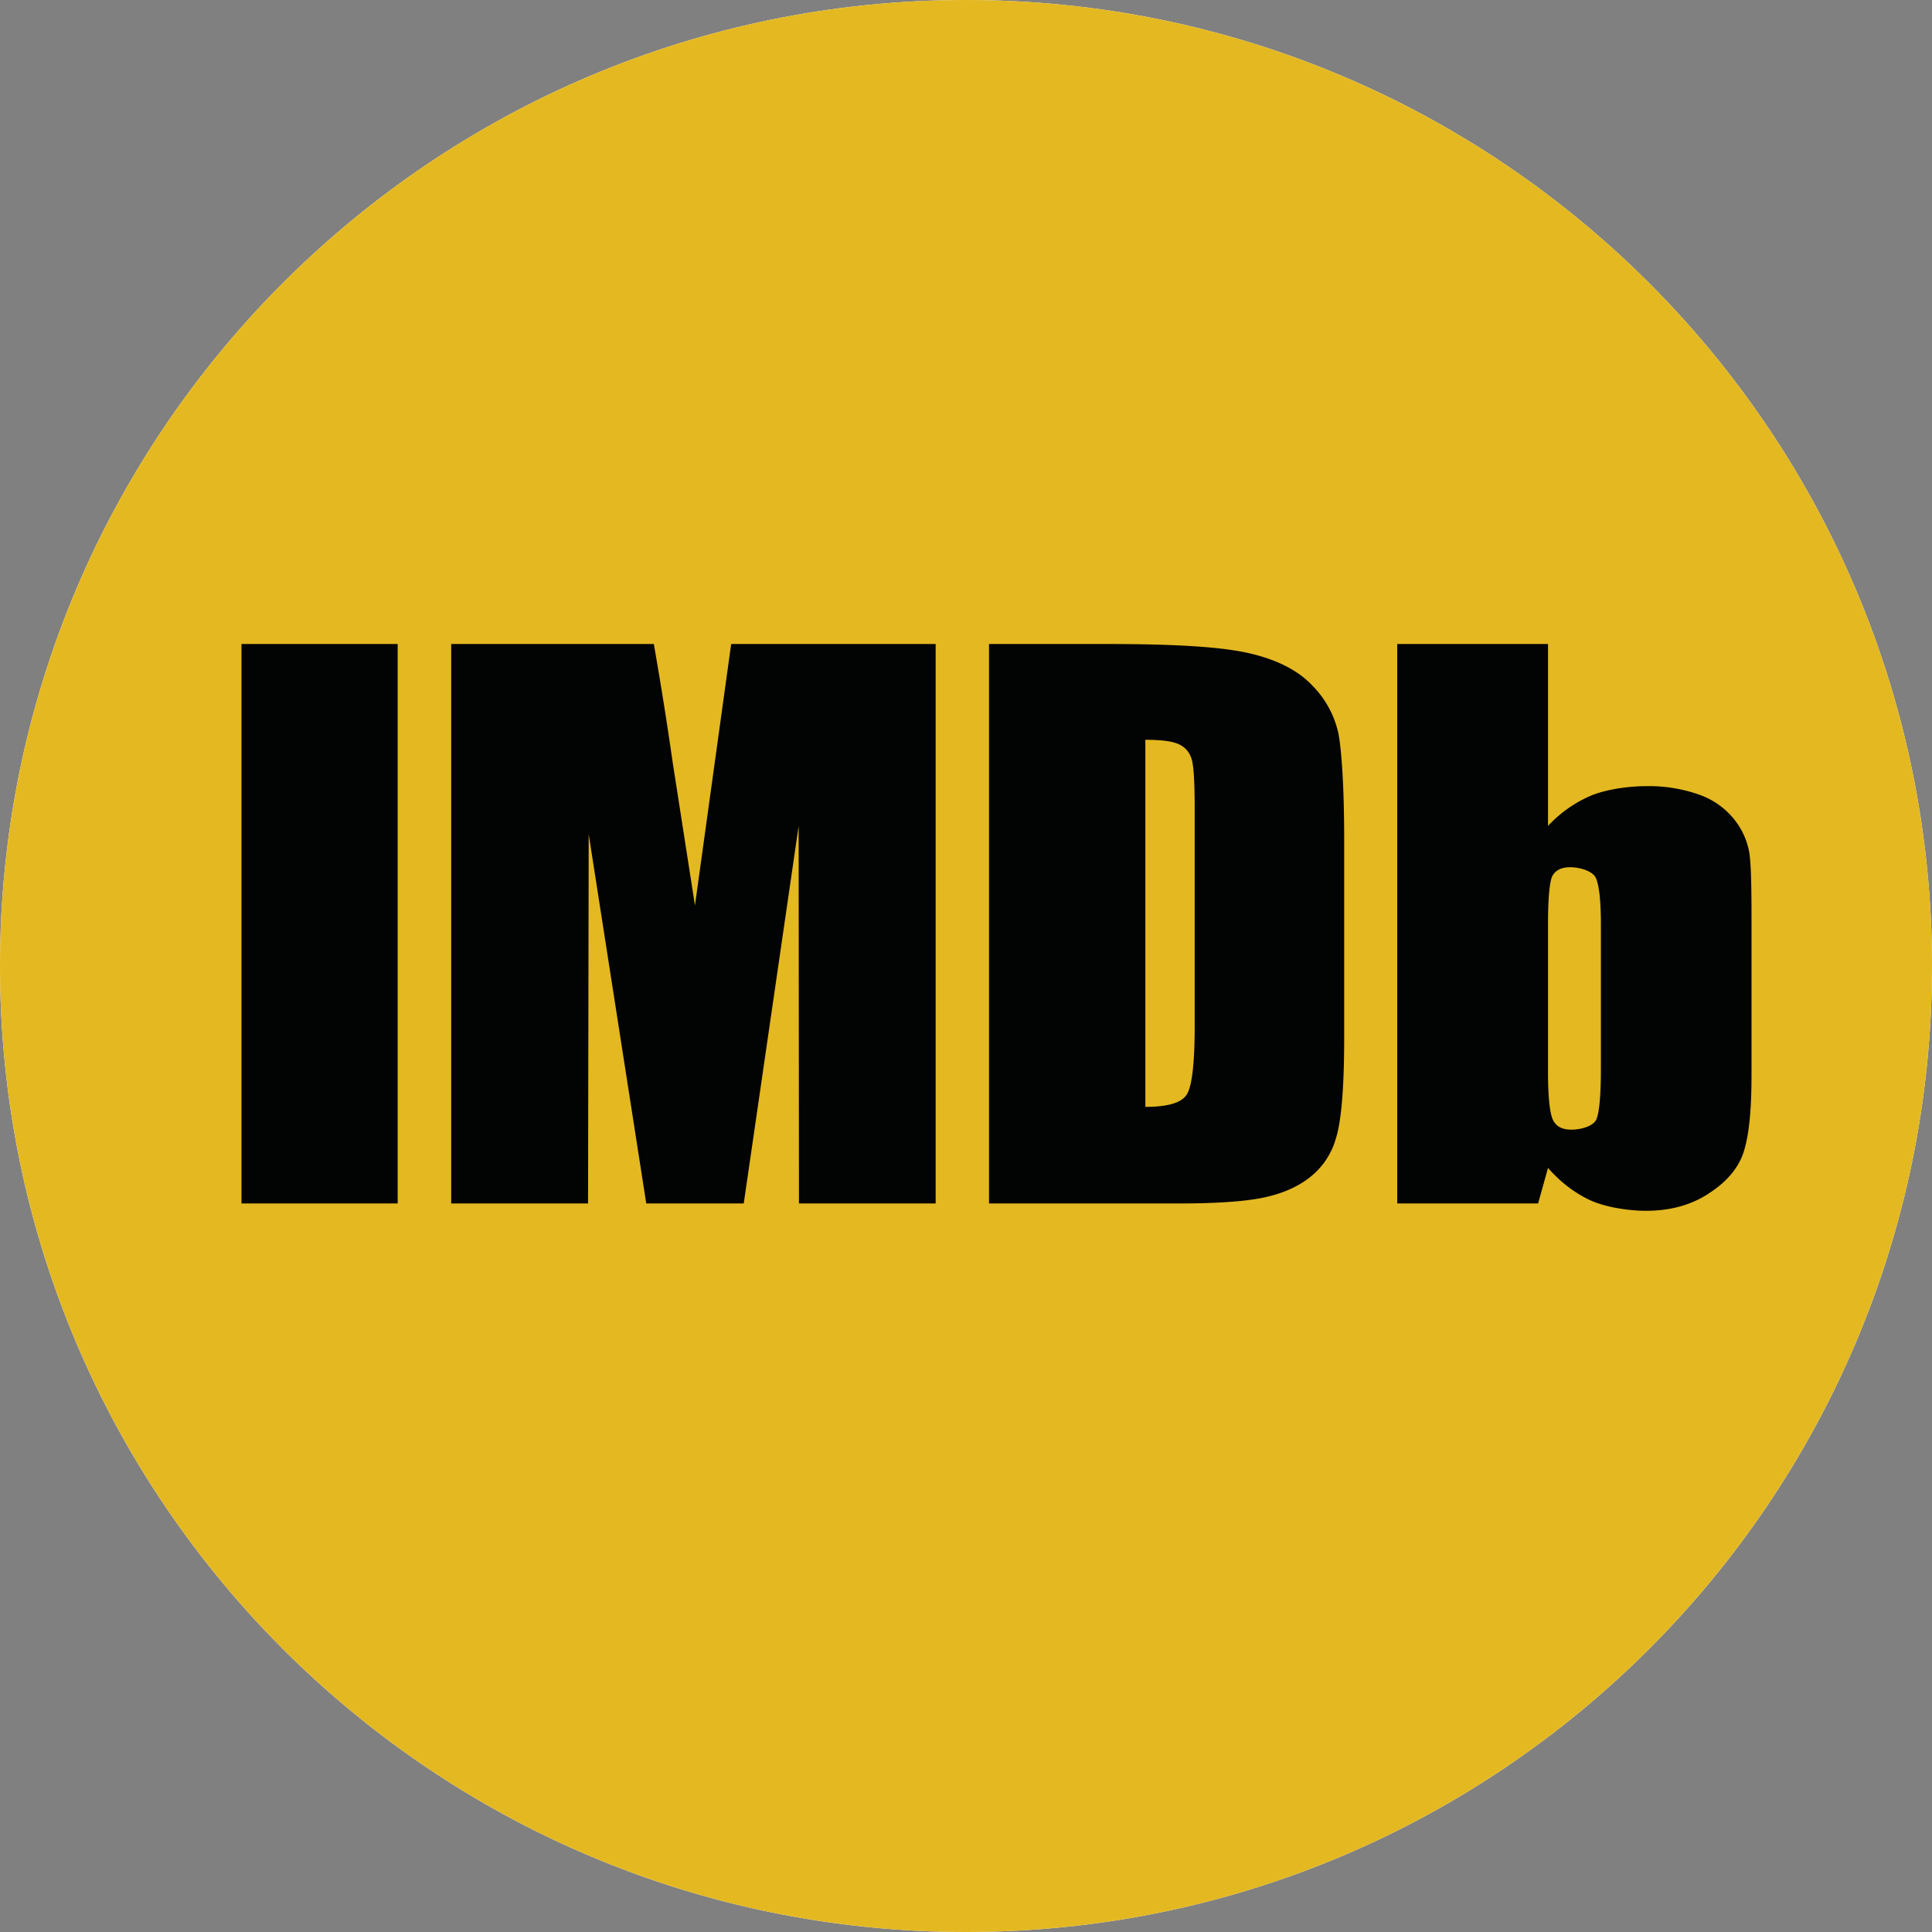 <svg width="24" height="24" viewBox="0 0 24 24" xmlns="http://www.w3.org/2000/svg"><rect x="0" y="0" width="24" height="24" fill="#808080" stroke="none"/><title>4CE0A662-C199-41A5-8F86-BCA176A16273</title><g fill="none" fill-rule="evenodd"><path d="M12 24c6.627 0 12-5.373 12-12S18.627 0 12 0 0 5.373 0 12s5.373 12 12 12z" fill="#FFF"/><path d="M12 24c6.627 0 12-5.373 12-12S18.627 0 12 0 0 5.373 0 12s5.373 12 12 12z" fill="#E4B821"/><path d="M3 14.95h1.94V8H3zM9.083 8l-.45 3.248-.275-1.766A48.068 48.068 0 0 0 8.122 8H5.605v6.95h1.7l.008-4.588.715 4.588h1.211l.682-4.69.004 4.69h1.698V8h-2.54zm5.577 1.253c.075.04.126.105.148.196.022.087.033.29.033.603v2.69c0 .466-.033.749-.098.854-.066.104-.236.154-.515.154V9.19c.21 0 .355.02.431.063zm-.02 5.697c.465 0 .813-.024 1.046-.071.228-.047.424-.128.58-.25a.933.933 0 0 0 .33-.491c.066-.21.102-.626.102-1.25v-2.439c0-.657-.03-1.098-.069-1.324a1.208 1.208 0 0 0-.327-.609c-.17-.182-.424-.314-.754-.394-.33-.081-.875-.122-1.814-.122h-1.448v6.95h2.355zm5.247-1.685c0 .334-.019.55-.055.637-.036.088-.192.131-.312.131-.116 0-.192-.04-.232-.128-.036-.084-.058-.28-.058-.586v-1.836c0-.316.018-.512.05-.593.037-.077.113-.117.225-.117.12 0 .28.047.32.134.04.091.062.283.062.576v1.782zM17.357 8v6.95h1.75l.123-.442c.156.179.33.31.522.401.193.088.476.132.697.132.305 0 .573-.075.794-.226.225-.148.367-.327.425-.53.061-.204.09-.514.09-.929v-1.95c0-.421-.007-.694-.029-.822a.91.91 0 0 0-.177-.394.968.968 0 0 0-.432-.314 1.86 1.86 0 0 0-.671-.11c-.221 0-.508.04-.7.124a1.577 1.577 0 0 0-.519.37V8h-1.872z" fill="#020303"/></g></svg>